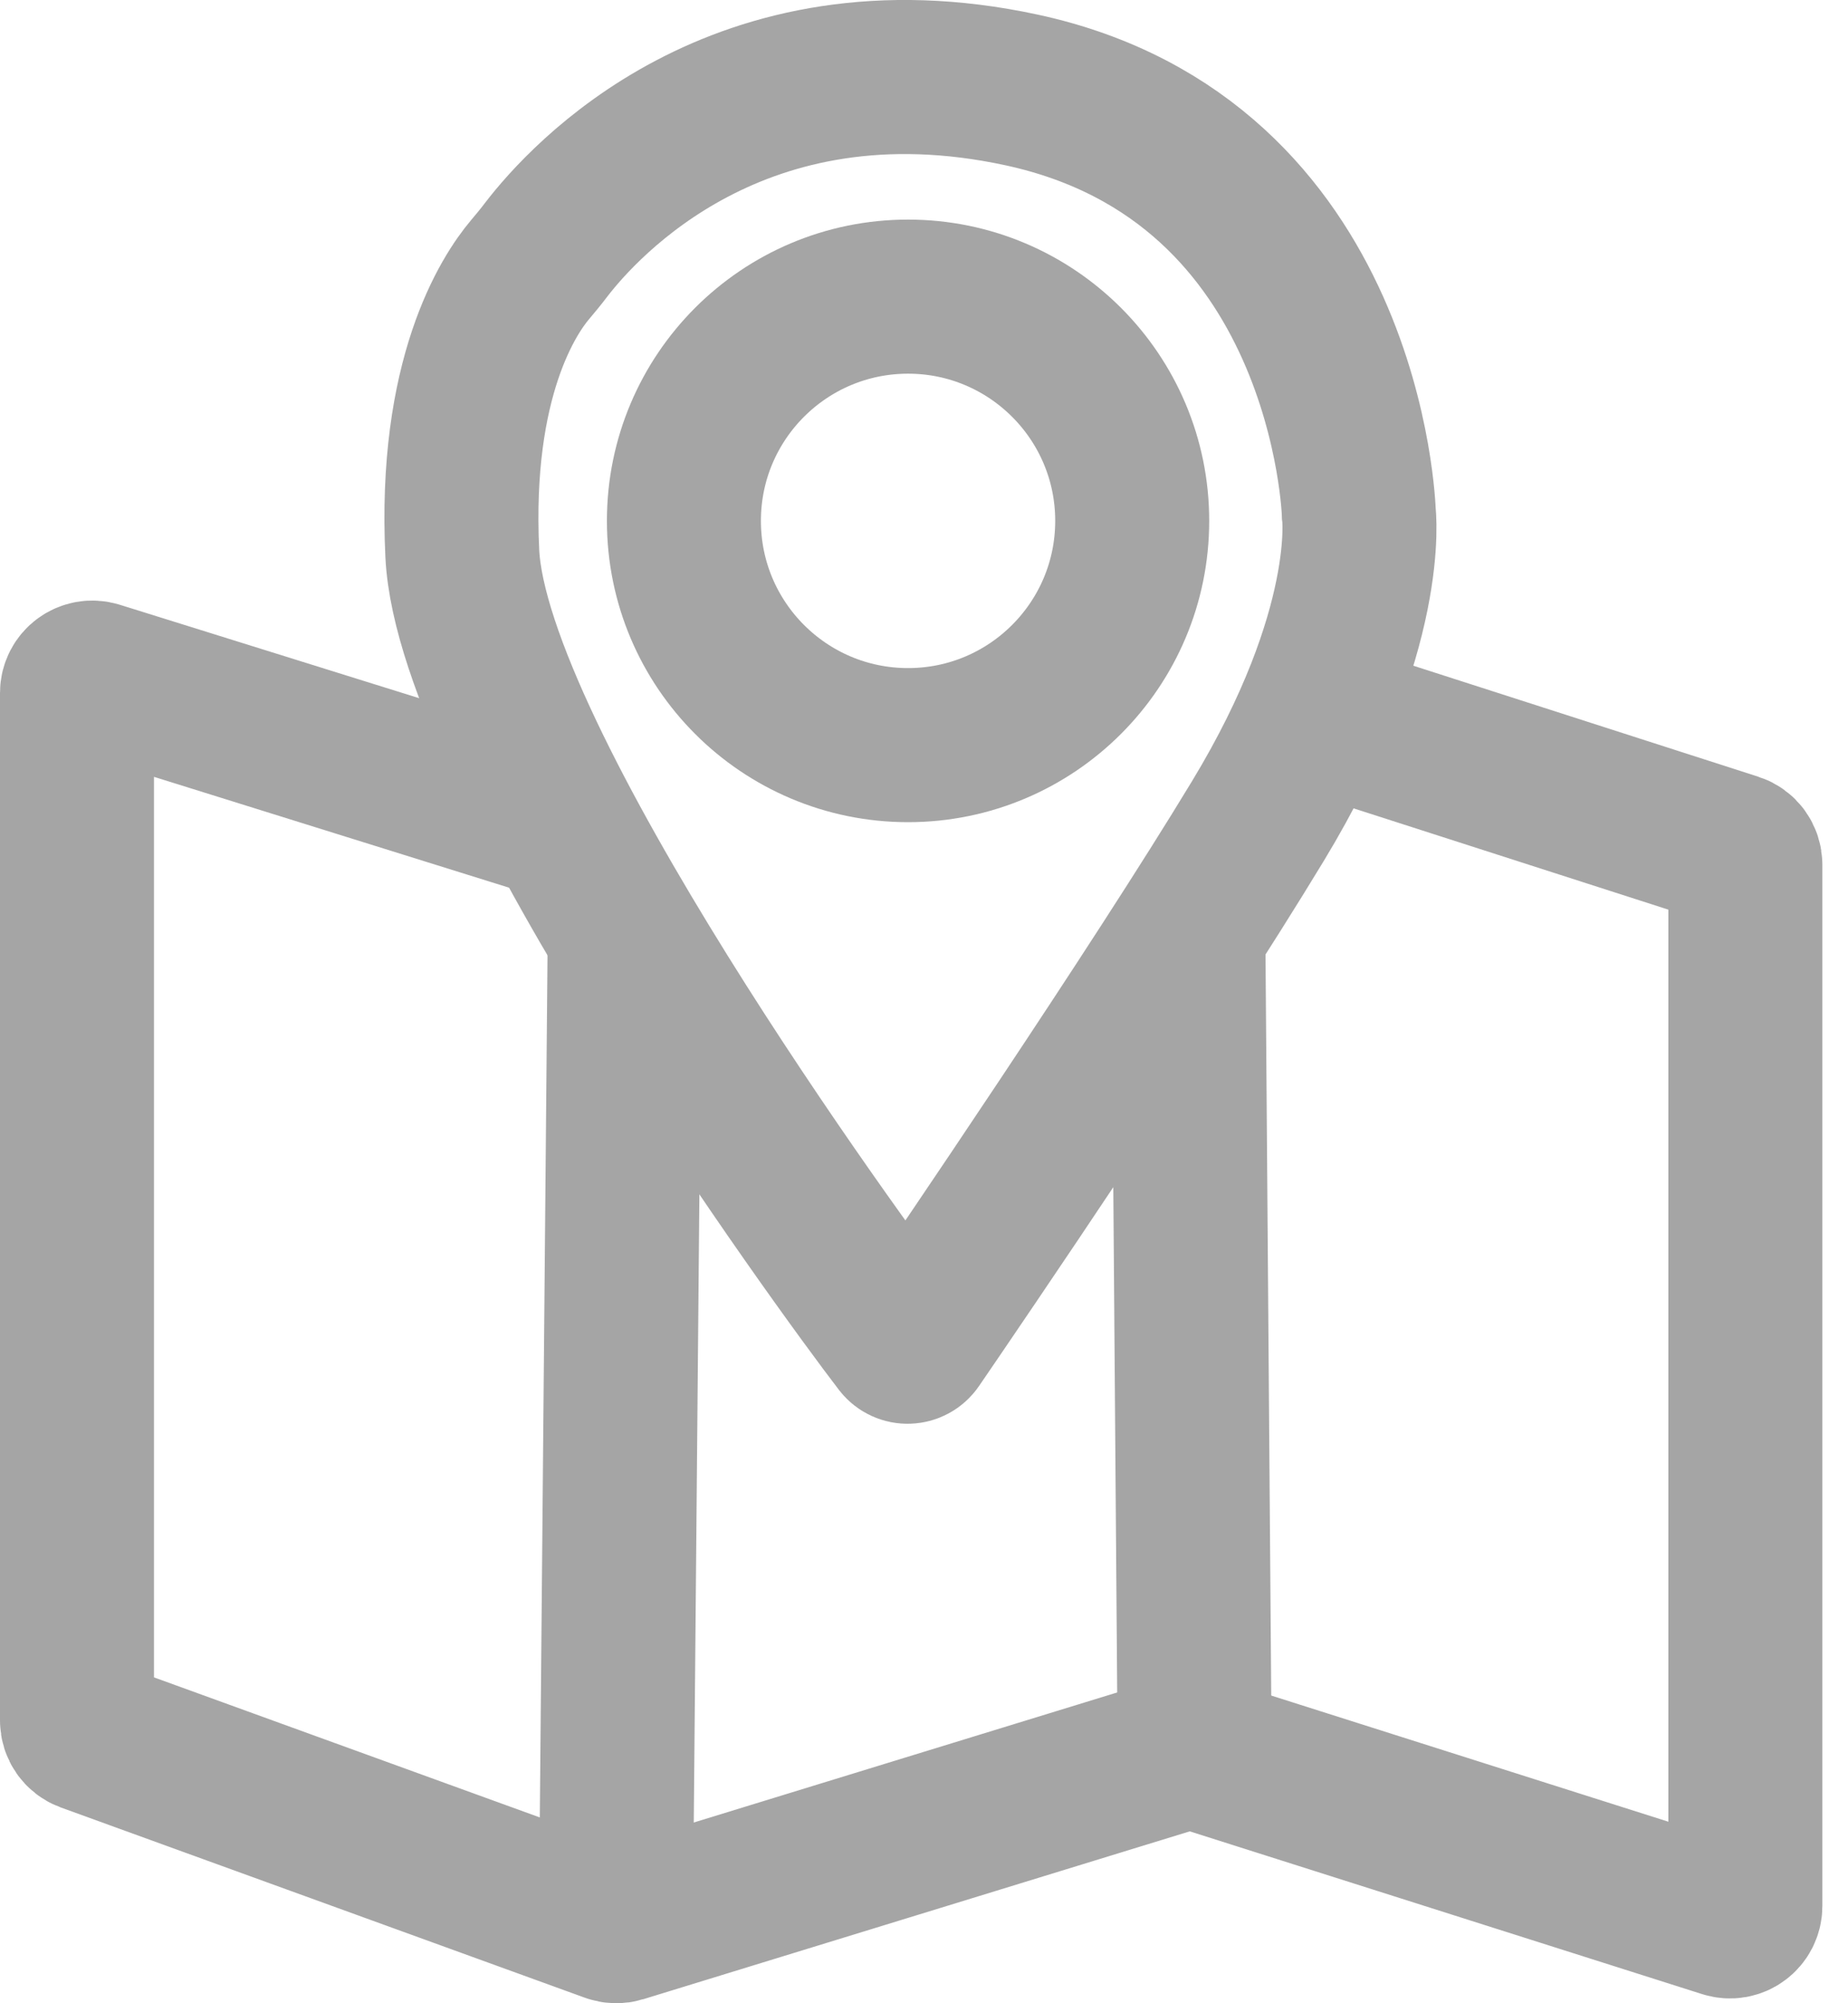 <svg width="24" height="26" viewBox="0 0 24 26" fill="none" xmlns="http://www.w3.org/2000/svg">
<g opacity="0.38">
<path d="M7.297 10.687L6.904 10.565L1.259 8.804C1.131 8.764 1 8.859 1 8.994V22.331C1 22.415 1.052 22.49 1.131 22.519L7.936 24.988C7.977 25.003 8.021 25.004 8.063 24.991L15.396 22.74C15.434 22.728 15.476 22.728 15.515 22.74L22.407 24.928C22.536 24.969 22.667 24.873 22.667 24.738V11.223C22.667 11.136 22.611 11.059 22.529 11.033L17.056 9.273" stroke="#131313" stroke-width="2" stroke-miterlimit="10"/>
<path d="M8.113 12.13L7.998 24.99" stroke="#131313" stroke-width="2" stroke-miterlimit="10"/>
<path d="M15.515 22.74L15.433 12.101" stroke="#131313" stroke-width="2" stroke-miterlimit="10"/>
<path d="M11.889 17.425C11.841 17.494 11.741 17.498 11.689 17.431C10.899 16.404 6.135 9.868 6.004 7.185C5.893 4.901 6.61 3.824 6.883 3.501C6.957 3.414 7.029 3.326 7.098 3.235C7.578 2.612 9.591 0.376 13.265 1.167C17.517 2.083 17.647 6.662 17.647 6.662C17.647 6.662 17.844 8.167 16.339 10.652C14.993 12.876 12.417 16.654 11.889 17.425Z" stroke="#131313" stroke-width="2" stroke-miterlimit="10"/>
<path d="M11.793 9.671C13.4 9.671 14.704 8.368 14.704 6.76C14.704 5.153 13.4 3.85 11.793 3.85C10.185 3.85 8.882 5.153 8.882 6.76C8.882 8.368 10.185 9.671 11.793 9.671Z" stroke="#131313" stroke-width="2" stroke-miterlimit="10"/>
</g>
</svg>
